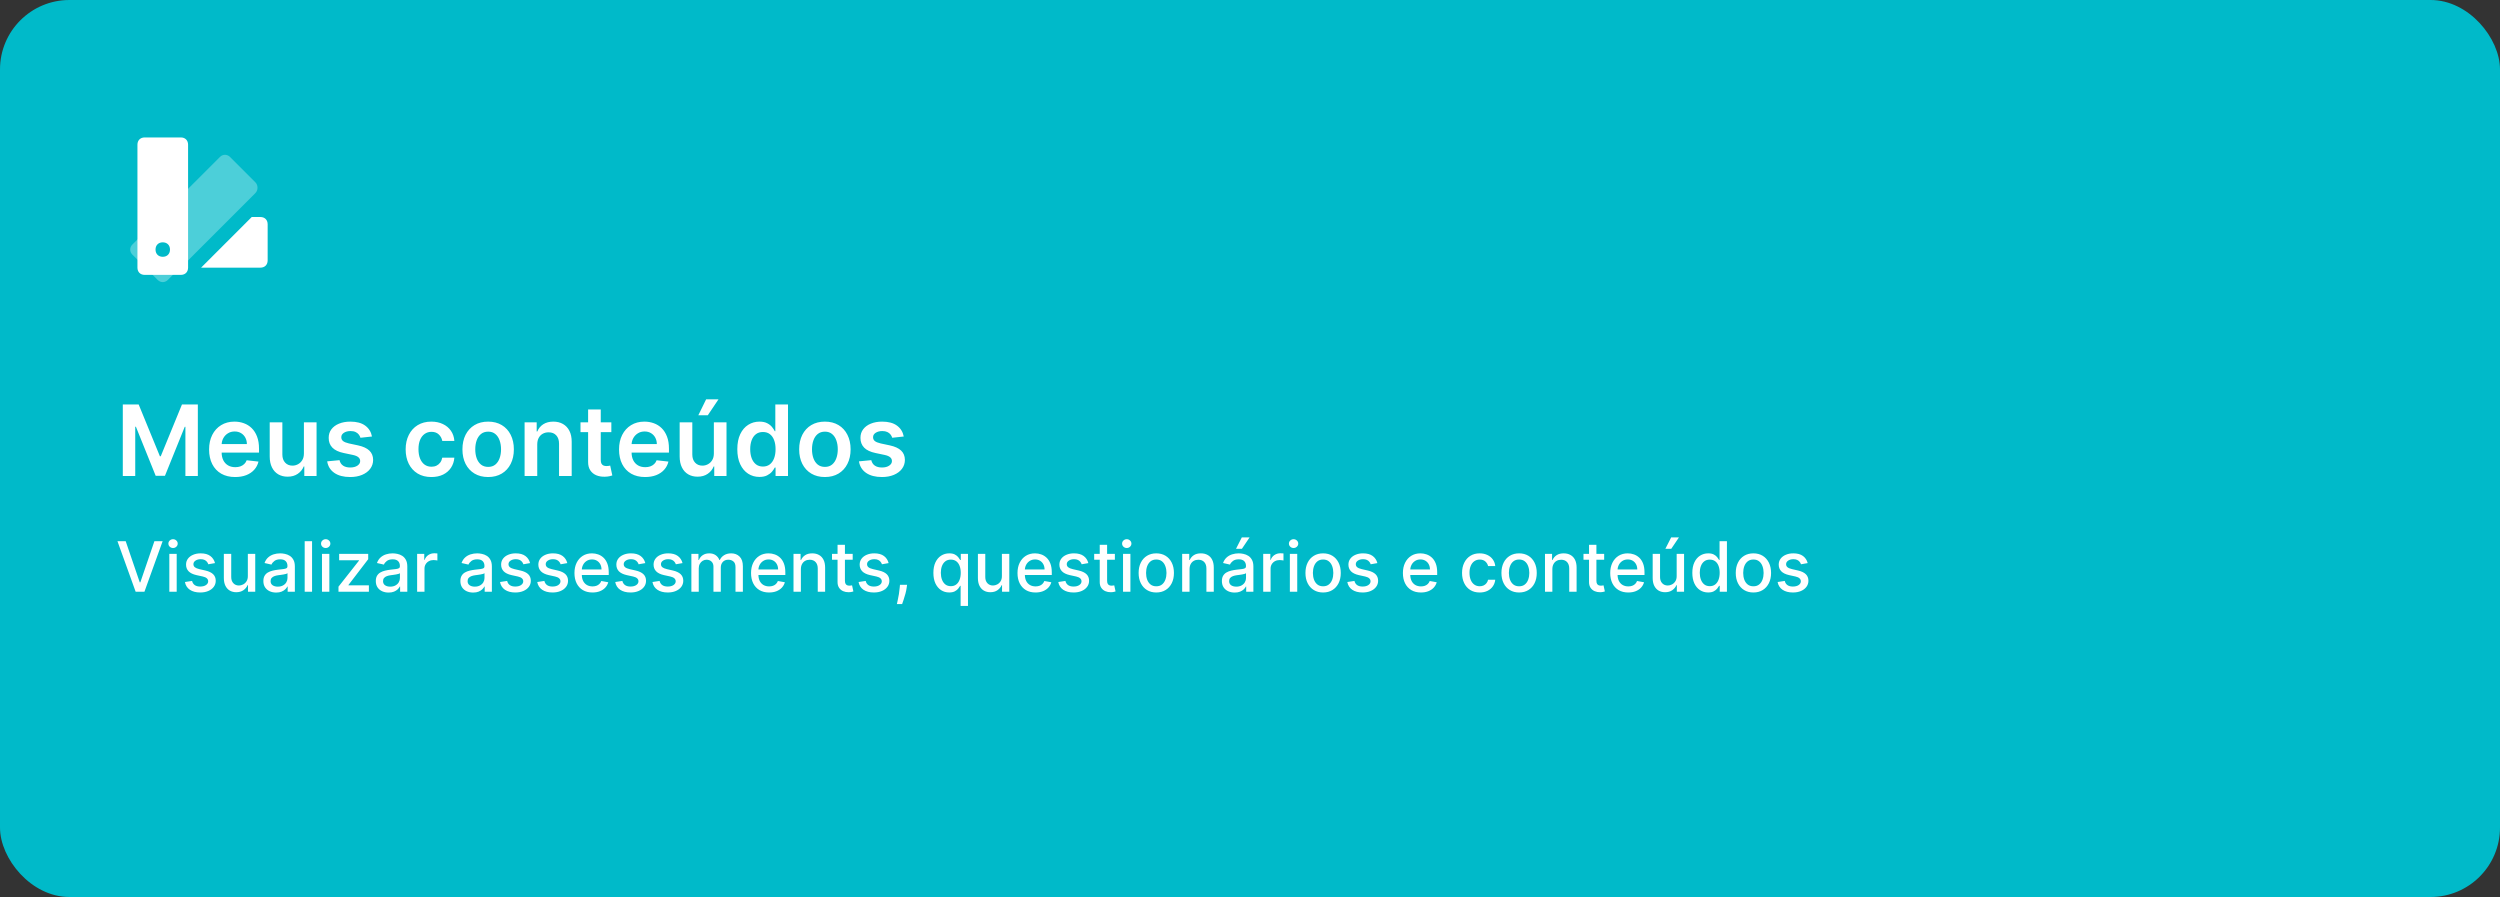 <svg width="432" height="155" viewBox="0 0 432 155" fill="none" xmlns="http://www.w3.org/2000/svg">
<rect x="0" y="0" width="432" height="155" fill="#333333" stroke="none"/>
<rect width="432" height="155" rx="12" fill="#00BAC9"/>
<path opacity="0.3" d="M31.125 46.25L29 48.375C28.5 48.875 27.75 48.875 27.25 48.375L25.125 46.25H31.125ZM25 40.125L22.875 42.25C22.375 42.75 22.375 43.5 22.875 44L25 46.125V40.125ZM44.125 31.5L39.75 27.125C39.25 26.625 38.5 26.625 38 27.125L31.25 33.875V46.25L44.125 33.375C44.625 32.875 44.625 32 44.125 31.5Z" fill="white"/>
<path d="M46.25 38.75V45C46.25 45.75 45.75 46.25 45 46.25H34.75L43.5 37.5H45C45.75 37.5 46.25 38 46.25 38.75ZM32.5 46.25V25C32.5 24.25 32 23.75 31.25 23.75H25C24.25 23.75 23.75 24.25 23.75 25V46.25C23.75 47 24.25 47.5 25 47.5H31.25C32 47.5 32.5 47 32.5 46.25ZM29.375 43.125C29.375 43.875 28.875 44.375 28.125 44.375C27.375 44.375 26.875 43.875 26.875 43.125C26.875 42.375 27.375 41.875 28.125 41.875C28.875 41.875 29.375 42.375 29.375 43.125Z" fill="white"/>
<path d="M21.22 69.886H23.96L27.631 78.845H27.776L31.446 69.886H34.187V82.25H32.038V73.756H31.923L28.506 82.214H26.9L23.483 73.738H23.369V82.25H21.22V69.886ZM40.634 82.431C39.705 82.431 38.902 82.238 38.225 81.852C37.553 81.461 37.036 80.91 36.674 80.197C36.312 79.481 36.131 78.638 36.131 77.668C36.131 76.714 36.312 75.877 36.674 75.157C37.04 74.432 37.551 73.869 38.207 73.466C38.863 73.06 39.634 72.856 40.52 72.856C41.091 72.856 41.63 72.949 42.137 73.134C42.649 73.315 43.099 73.597 43.49 73.979C43.884 74.362 44.194 74.849 44.419 75.44C44.645 76.028 44.758 76.728 44.758 77.541V78.211H37.157V76.738H42.663C42.659 76.32 42.568 75.947 42.391 75.621C42.214 75.291 41.966 75.032 41.648 74.843C41.334 74.653 40.968 74.559 40.55 74.559C40.103 74.559 39.711 74.668 39.373 74.885C39.034 75.098 38.771 75.38 38.582 75.73C38.397 76.076 38.302 76.457 38.298 76.871V78.157C38.298 78.696 38.397 79.159 38.594 79.546C38.791 79.928 39.067 80.222 39.421 80.427C39.775 80.628 40.19 80.729 40.664 80.729C40.982 80.729 41.27 80.684 41.528 80.596C41.785 80.503 42.009 80.368 42.198 80.191C42.387 80.014 42.53 79.795 42.626 79.533L44.667 79.763C44.538 80.302 44.293 80.773 43.93 81.175C43.572 81.574 43.113 81.884 42.554 82.105C41.995 82.322 41.355 82.431 40.634 82.431ZM52.516 78.35V72.977H54.702V82.25H52.583V80.602H52.486C52.277 81.121 51.933 81.546 51.454 81.876C50.979 82.206 50.393 82.371 49.697 82.371C49.09 82.371 48.552 82.236 48.085 81.966C47.623 81.693 47.26 81.296 46.999 80.777C46.737 80.254 46.606 79.622 46.606 78.881V72.977H48.792V78.543C48.792 79.131 48.953 79.598 49.275 79.944C49.597 80.29 50.019 80.463 50.542 80.463C50.864 80.463 51.176 80.385 51.478 80.228C51.78 80.071 52.027 79.837 52.221 79.527C52.418 79.213 52.516 78.821 52.516 78.35ZM64.278 75.428L62.286 75.646C62.229 75.444 62.131 75.255 61.99 75.078C61.853 74.901 61.668 74.758 61.434 74.65C61.201 74.541 60.915 74.487 60.577 74.487C60.123 74.487 59.74 74.585 59.43 74.782C59.124 74.98 58.973 75.235 58.977 75.549C58.973 75.819 59.072 76.038 59.273 76.207C59.478 76.376 59.817 76.515 60.288 76.624L61.869 76.962C62.746 77.151 63.398 77.451 63.825 77.861C64.256 78.272 64.473 78.809 64.477 79.473C64.473 80.057 64.302 80.572 63.964 81.019C63.63 81.461 63.165 81.807 62.569 82.057C61.974 82.306 61.29 82.431 60.517 82.431C59.382 82.431 58.468 82.194 57.776 81.719C57.084 81.24 56.671 80.574 56.538 79.721L58.67 79.515C58.766 79.934 58.971 80.25 59.285 80.463C59.599 80.676 60.008 80.783 60.511 80.783C61.03 80.783 61.447 80.676 61.761 80.463C62.078 80.25 62.237 79.986 62.237 79.672C62.237 79.407 62.135 79.187 61.929 79.014C61.728 78.841 61.414 78.708 60.988 78.616L59.406 78.284C58.517 78.099 57.859 77.787 57.432 77.348C57.005 76.905 56.794 76.346 56.798 75.67C56.794 75.098 56.949 74.603 57.263 74.185C57.581 73.762 58.022 73.436 58.585 73.207C59.153 72.973 59.806 72.856 60.547 72.856C61.634 72.856 62.489 73.088 63.113 73.551C63.741 74.014 64.129 74.639 64.278 75.428ZM74.541 82.431C73.615 82.431 72.82 82.228 72.156 81.821C71.496 81.415 70.987 80.853 70.629 80.137C70.275 79.417 70.097 78.588 70.097 77.65C70.097 76.708 70.279 75.877 70.641 75.157C71.003 74.432 71.514 73.869 72.174 73.466C72.838 73.06 73.623 72.856 74.529 72.856C75.281 72.856 75.947 72.995 76.527 73.273C77.11 73.547 77.575 73.935 77.921 74.438C78.267 74.937 78.465 75.521 78.513 76.189H76.424C76.34 75.742 76.138 75.37 75.82 75.072C75.507 74.77 75.086 74.619 74.559 74.619C74.112 74.619 73.72 74.74 73.382 74.981C73.043 75.219 72.78 75.561 72.591 76.008C72.406 76.454 72.313 76.99 72.313 77.614C72.313 78.246 72.406 78.789 72.591 79.244C72.776 79.694 73.035 80.043 73.37 80.288C73.708 80.529 74.104 80.65 74.559 80.65C74.881 80.65 75.168 80.59 75.422 80.469C75.68 80.344 75.895 80.165 76.068 79.932C76.241 79.698 76.36 79.415 76.424 79.081H78.513C78.461 79.737 78.267 80.318 77.933 80.825C77.599 81.328 77.145 81.723 76.569 82.008C75.993 82.29 75.317 82.431 74.541 82.431ZM84.352 82.431C83.447 82.431 82.662 82.232 81.998 81.834C81.334 81.435 80.819 80.878 80.452 80.161C80.09 79.445 79.909 78.608 79.909 77.65C79.909 76.692 80.09 75.853 80.452 75.132C80.819 74.412 81.334 73.853 81.998 73.454C82.662 73.056 83.447 72.856 84.352 72.856C85.258 72.856 86.043 73.056 86.707 73.454C87.371 73.853 87.884 74.412 88.246 75.132C88.612 75.853 88.795 76.692 88.795 77.65C88.795 78.608 88.612 79.445 88.246 80.161C87.884 80.878 87.371 81.435 86.707 81.834C86.043 82.232 85.258 82.431 84.352 82.431ZM84.364 80.68C84.855 80.68 85.266 80.546 85.596 80.276C85.926 80.002 86.171 79.636 86.332 79.177C86.497 78.718 86.58 78.207 86.58 77.644C86.58 77.076 86.497 76.563 86.332 76.104C86.171 75.642 85.926 75.273 85.596 75C85.266 74.726 84.855 74.589 84.364 74.589C83.861 74.589 83.443 74.726 83.109 75C82.779 75.273 82.531 75.642 82.366 76.104C82.205 76.563 82.125 77.076 82.125 77.644C82.125 78.207 82.205 78.718 82.366 79.177C82.531 79.636 82.779 80.002 83.109 80.276C83.443 80.546 83.861 80.68 84.364 80.68ZM92.836 76.817V82.25H90.65V72.977H92.739V74.553H92.848C93.061 74.034 93.401 73.621 93.868 73.315C94.339 73.01 94.92 72.856 95.613 72.856C96.252 72.856 96.81 72.993 97.285 73.267C97.764 73.541 98.134 73.937 98.396 74.456C98.661 74.975 98.792 75.605 98.788 76.346V82.25H96.603V76.684C96.603 76.064 96.442 75.579 96.12 75.229C95.802 74.879 95.361 74.704 94.798 74.704C94.415 74.704 94.075 74.788 93.777 74.957C93.484 75.122 93.252 75.362 93.083 75.676C92.918 75.99 92.836 76.37 92.836 76.817ZM105.64 72.977V74.668H100.309V72.977H105.64ZM101.625 70.756H103.811V79.461C103.811 79.755 103.855 79.98 103.944 80.137C104.036 80.29 104.157 80.395 104.306 80.451C104.455 80.507 104.62 80.535 104.801 80.535C104.938 80.535 105.062 80.525 105.175 80.505C105.292 80.485 105.38 80.467 105.441 80.451L105.809 82.159C105.692 82.2 105.525 82.244 105.308 82.292C105.095 82.341 104.833 82.369 104.523 82.377C103.976 82.393 103.483 82.31 103.044 82.129C102.605 81.944 102.257 81.658 102 81.272C101.746 80.886 101.621 80.403 101.625 79.823V70.756ZM111.473 82.431C110.543 82.431 109.741 82.238 109.064 81.852C108.392 81.461 107.875 80.91 107.513 80.197C107.151 79.481 106.97 78.638 106.97 77.668C106.97 76.714 107.151 75.877 107.513 75.157C107.879 74.432 108.39 73.869 109.046 73.466C109.702 73.06 110.473 72.856 111.358 72.856C111.93 72.856 112.469 72.949 112.976 73.134C113.487 73.315 113.938 73.597 114.329 73.979C114.723 74.362 115.033 74.849 115.258 75.44C115.484 76.028 115.596 76.728 115.596 77.541V78.211H107.996V76.738H113.502C113.497 76.32 113.407 75.947 113.23 75.621C113.053 75.291 112.805 75.032 112.487 74.843C112.173 74.653 111.807 74.559 111.389 74.559C110.942 74.559 110.549 74.668 110.211 74.885C109.873 75.098 109.61 75.38 109.421 75.73C109.235 76.076 109.141 76.457 109.137 76.871V78.157C109.137 78.696 109.235 79.159 109.433 79.546C109.63 79.928 109.906 80.222 110.26 80.427C110.614 80.628 111.028 80.729 111.503 80.729C111.821 80.729 112.109 80.684 112.367 80.596C112.624 80.503 112.848 80.368 113.037 80.191C113.226 80.014 113.369 79.795 113.465 79.533L115.506 79.763C115.377 80.302 115.131 80.773 114.769 81.175C114.411 81.574 113.952 81.884 113.393 82.105C112.833 82.322 112.194 82.431 111.473 82.431ZM123.355 78.35V72.977H125.541V82.25H123.422V80.602H123.325C123.116 81.121 122.772 81.546 122.293 81.876C121.818 82.206 121.232 82.371 120.536 82.371C119.928 82.371 119.391 82.236 118.924 81.966C118.461 81.693 118.099 81.296 117.838 80.777C117.576 80.254 117.445 79.622 117.445 78.881V72.977H119.631V78.543C119.631 79.131 119.791 79.598 120.113 79.944C120.435 80.29 120.858 80.463 121.381 80.463C121.703 80.463 122.015 80.385 122.317 80.228C122.619 80.071 122.866 79.837 123.059 79.527C123.257 79.213 123.355 78.821 123.355 78.35ZM120.669 71.758L122.021 68.999H124.158L122.305 71.758H120.669ZM131.229 82.413C130.501 82.413 129.849 82.226 129.273 81.852C128.697 81.477 128.243 80.934 127.909 80.222C127.575 79.509 127.408 78.644 127.408 77.626C127.408 76.595 127.577 75.726 127.915 75.018C128.257 74.305 128.718 73.768 129.297 73.406C129.877 73.04 130.523 72.856 131.235 72.856C131.778 72.856 132.225 72.949 132.575 73.134C132.925 73.315 133.203 73.535 133.408 73.792C133.614 74.046 133.773 74.285 133.885 74.511H133.976V69.886H136.167V82.25H134.018V80.789H133.885C133.773 81.014 133.61 81.254 133.396 81.507C133.183 81.757 132.901 81.97 132.551 82.147C132.201 82.325 131.76 82.413 131.229 82.413ZM131.839 80.62C132.302 80.62 132.696 80.495 133.022 80.246C133.348 79.992 133.595 79.64 133.764 79.189C133.934 78.739 134.018 78.213 134.018 77.614C134.018 77.014 133.934 76.493 133.764 76.05C133.599 75.607 133.354 75.263 133.028 75.018C132.706 74.772 132.31 74.65 131.839 74.65C131.352 74.65 130.945 74.776 130.619 75.03C130.293 75.283 130.048 75.633 129.883 76.08C129.718 76.527 129.635 77.038 129.635 77.614C129.635 78.193 129.718 78.71 129.883 79.165C130.052 79.616 130.299 79.972 130.625 80.234C130.955 80.491 131.36 80.62 131.839 80.62ZM142.541 82.431C141.635 82.431 140.85 82.232 140.186 81.834C139.522 81.435 139.007 80.878 138.641 80.161C138.279 79.445 138.097 78.608 138.097 77.65C138.097 76.692 138.279 75.853 138.641 75.132C139.007 74.412 139.522 73.853 140.186 73.454C140.85 73.056 141.635 72.856 142.541 72.856C143.446 72.856 144.231 73.056 144.895 73.454C145.559 73.853 146.072 74.412 146.434 75.132C146.801 75.853 146.984 76.692 146.984 77.65C146.984 78.608 146.801 79.445 146.434 80.161C146.072 80.878 145.559 81.435 144.895 81.834C144.231 82.232 143.446 82.431 142.541 82.431ZM142.553 80.68C143.044 80.68 143.454 80.546 143.784 80.276C144.114 80.002 144.36 79.636 144.521 79.177C144.686 78.718 144.768 78.207 144.768 77.644C144.768 77.076 144.686 76.563 144.521 76.104C144.36 75.642 144.114 75.273 143.784 75C143.454 74.726 143.044 74.589 142.553 74.589C142.05 74.589 141.631 74.726 141.297 75C140.967 75.273 140.72 75.642 140.555 76.104C140.394 76.563 140.313 77.076 140.313 77.644C140.313 78.207 140.394 78.718 140.555 79.177C140.72 79.636 140.967 80.002 141.297 80.276C141.631 80.546 142.05 80.68 142.553 80.68ZM156.168 75.428L154.175 75.646C154.119 75.444 154.02 75.255 153.88 75.078C153.743 74.901 153.558 74.758 153.324 74.65C153.091 74.541 152.805 74.487 152.467 74.487C152.012 74.487 151.63 74.585 151.32 74.782C151.014 74.98 150.863 75.235 150.867 75.549C150.863 75.819 150.962 76.038 151.163 76.207C151.368 76.376 151.706 76.515 152.177 76.624L153.759 76.962C154.636 77.151 155.288 77.451 155.715 77.861C156.145 78.272 156.363 78.809 156.367 79.473C156.363 80.057 156.192 80.572 155.854 81.019C155.52 81.461 155.055 81.807 154.459 82.057C153.863 82.306 153.179 82.431 152.407 82.431C151.272 82.431 150.358 82.194 149.666 81.719C148.974 81.24 148.561 80.574 148.428 79.721L150.559 79.515C150.656 79.934 150.861 80.25 151.175 80.463C151.489 80.676 151.897 80.783 152.4 80.783C152.92 80.783 153.336 80.676 153.65 80.463C153.968 80.25 154.127 79.986 154.127 79.672C154.127 79.407 154.024 79.187 153.819 79.014C153.618 78.841 153.304 78.708 152.877 78.616L151.296 78.284C150.406 78.099 149.748 77.787 149.322 77.348C148.895 76.905 148.684 76.346 148.688 75.67C148.684 75.098 148.839 74.603 149.153 74.185C149.471 73.762 149.911 73.436 150.475 73.207C151.042 72.973 151.696 72.856 152.437 72.856C153.523 72.856 154.379 73.088 155.002 73.551C155.63 74.014 156.019 74.639 156.168 75.428Z" fill="white"/>
<path d="M21.722 93.523L24.151 100.631H24.249L26.678 93.523H28.101L24.96 102.25H23.439L20.298 93.523H21.722ZM29.259 102.25V95.704H30.533V102.25H29.259ZM29.902 94.695C29.681 94.695 29.49 94.621 29.331 94.473C29.175 94.322 29.097 94.144 29.097 93.936C29.097 93.726 29.175 93.547 29.331 93.399C29.49 93.249 29.681 93.173 29.902 93.173C30.124 93.173 30.313 93.249 30.469 93.399C30.628 93.547 30.708 93.726 30.708 93.936C30.708 94.144 30.628 94.322 30.469 94.473C30.313 94.621 30.124 94.695 29.902 94.695ZM37.152 97.303L35.997 97.507C35.949 97.359 35.872 97.219 35.767 97.085C35.665 96.952 35.526 96.842 35.349 96.757C35.173 96.672 34.953 96.629 34.689 96.629C34.328 96.629 34.027 96.71 33.785 96.872C33.544 97.031 33.423 97.237 33.423 97.49C33.423 97.709 33.504 97.885 33.666 98.019C33.828 98.152 34.09 98.261 34.45 98.347L35.49 98.585C36.092 98.724 36.541 98.939 36.837 99.229C37.132 99.519 37.28 99.895 37.28 100.358C37.28 100.75 37.166 101.099 36.939 101.406C36.715 101.71 36.401 101.949 35.997 102.122C35.597 102.295 35.132 102.382 34.604 102.382C33.871 102.382 33.273 102.226 32.81 101.913C32.347 101.598 32.062 101.151 31.957 100.571L33.189 100.384C33.266 100.705 33.423 100.947 33.662 101.112C33.901 101.274 34.212 101.355 34.595 101.355C35.013 101.355 35.347 101.268 35.597 101.095C35.847 100.919 35.972 100.705 35.972 100.452C35.972 100.247 35.895 100.075 35.742 99.936C35.591 99.797 35.359 99.692 35.047 99.621L33.939 99.378C33.328 99.239 32.876 99.017 32.584 98.713C32.294 98.409 32.149 98.024 32.149 97.558C32.149 97.172 32.257 96.834 32.473 96.544C32.689 96.254 32.987 96.028 33.368 95.867C33.749 95.702 34.185 95.619 34.676 95.619C35.383 95.619 35.94 95.773 36.347 96.079C36.753 96.383 37.021 96.791 37.152 97.303ZM42.827 99.535V95.704H44.105V102.25H42.853V101.116H42.784C42.634 101.466 42.392 101.757 42.06 101.99C41.73 102.22 41.32 102.335 40.828 102.335C40.408 102.335 40.036 102.243 39.712 102.058C39.391 101.871 39.138 101.594 38.953 101.227C38.772 100.861 38.681 100.408 38.681 99.868V95.704H39.955V99.715C39.955 100.161 40.078 100.516 40.326 100.78C40.573 101.044 40.894 101.176 41.289 101.176C41.527 101.176 41.765 101.116 42 100.997C42.239 100.878 42.436 100.697 42.593 100.456C42.752 100.214 42.83 99.908 42.827 99.535ZM47.722 102.395C47.307 102.395 46.932 102.318 46.597 102.165C46.262 102.009 45.996 101.783 45.8 101.487C45.607 101.192 45.511 100.83 45.511 100.401C45.511 100.031 45.582 99.727 45.724 99.489C45.866 99.25 46.057 99.061 46.299 98.922C46.541 98.783 46.81 98.678 47.109 98.606C47.407 98.535 47.711 98.481 48.021 98.445C48.413 98.399 48.731 98.362 48.975 98.334C49.219 98.303 49.397 98.253 49.508 98.185C49.619 98.117 49.674 98.006 49.674 97.852V97.822C49.674 97.45 49.569 97.162 49.359 96.957C49.151 96.753 48.842 96.651 48.43 96.651C48.001 96.651 47.663 96.746 47.416 96.936C47.171 97.124 47.002 97.332 46.908 97.562L45.711 97.29C45.853 96.892 46.06 96.571 46.333 96.327C46.609 96.079 46.925 95.901 47.283 95.79C47.641 95.676 48.018 95.619 48.413 95.619C48.674 95.619 48.951 95.651 49.244 95.713C49.539 95.773 49.815 95.883 50.07 96.046C50.329 96.207 50.541 96.439 50.705 96.74C50.87 97.038 50.952 97.426 50.952 97.903V102.25H49.708V101.355H49.657C49.575 101.52 49.451 101.682 49.286 101.841C49.121 102 48.91 102.132 48.651 102.237C48.393 102.342 48.083 102.395 47.722 102.395ZM47.999 101.372C48.352 101.372 48.653 101.303 48.903 101.163C49.156 101.024 49.347 100.842 49.478 100.618C49.611 100.391 49.678 100.148 49.678 99.889V99.046C49.633 99.091 49.545 99.133 49.414 99.173C49.286 99.21 49.14 99.243 48.975 99.271C48.81 99.297 48.65 99.321 48.494 99.344C48.337 99.364 48.207 99.381 48.102 99.395C47.854 99.426 47.629 99.479 47.424 99.553C47.222 99.626 47.06 99.733 46.938 99.872C46.819 100.009 46.759 100.19 46.759 100.418C46.759 100.733 46.876 100.972 47.109 101.134C47.342 101.293 47.639 101.372 47.999 101.372ZM53.924 93.523V102.25H52.65V93.523H53.924ZM55.638 102.25V95.704H56.912V102.25H55.638ZM56.281 94.695C56.06 94.695 55.869 94.621 55.71 94.473C55.554 94.322 55.476 94.144 55.476 93.936C55.476 93.726 55.554 93.547 55.71 93.399C55.869 93.249 56.06 93.173 56.281 93.173C56.503 93.173 56.692 93.249 56.848 93.399C57.007 93.547 57.087 93.726 57.087 93.936C57.087 94.144 57.007 94.322 56.848 94.473C56.692 94.621 56.503 94.695 56.281 94.695ZM58.49 102.25V101.376L62.035 96.872V96.812H58.605V95.704H63.625V96.633L60.216 101.082V101.142H63.744V102.25H58.49ZM67.152 102.395C66.737 102.395 66.362 102.318 66.027 102.165C65.692 102.009 65.426 101.783 65.23 101.487C65.037 101.192 64.94 100.83 64.94 100.401C64.94 100.031 65.011 99.727 65.153 99.489C65.296 99.25 65.487 99.061 65.729 98.922C65.97 98.783 66.24 98.678 66.538 98.606C66.837 98.535 67.141 98.481 67.45 98.445C67.842 98.399 68.16 98.362 68.405 98.334C68.649 98.303 68.827 98.253 68.938 98.185C69.048 98.117 69.104 98.006 69.104 97.852V97.822C69.104 97.45 68.999 97.162 68.788 96.957C68.581 96.753 68.271 96.651 67.859 96.651C67.43 96.651 67.092 96.746 66.845 96.936C66.601 97.124 66.432 97.332 66.338 97.562L65.141 97.29C65.283 96.892 65.49 96.571 65.763 96.327C66.038 96.079 66.355 95.901 66.713 95.79C67.071 95.676 67.447 95.619 67.842 95.619C68.104 95.619 68.381 95.651 68.673 95.713C68.969 95.773 69.244 95.883 69.5 96.046C69.758 96.207 69.97 96.439 70.135 96.74C70.3 97.038 70.382 97.426 70.382 97.903V102.25H69.138V101.355H69.087C69.004 101.52 68.881 101.682 68.716 101.841C68.551 102 68.34 102.132 68.081 102.237C67.822 102.342 67.513 102.395 67.152 102.395ZM67.429 101.372C67.781 101.372 68.082 101.303 68.332 101.163C68.585 101.024 68.777 100.842 68.908 100.618C69.041 100.391 69.108 100.148 69.108 99.889V99.046C69.062 99.091 68.974 99.133 68.844 99.173C68.716 99.21 68.57 99.243 68.405 99.271C68.24 99.297 68.079 99.321 67.923 99.344C67.767 99.364 67.636 99.381 67.531 99.395C67.284 99.426 67.058 99.479 66.854 99.553C66.652 99.626 66.49 99.733 66.368 99.872C66.249 100.009 66.189 100.19 66.189 100.418C66.189 100.733 66.305 100.972 66.538 101.134C66.771 101.293 67.068 101.372 67.429 101.372ZM72.079 102.25V95.704H73.311V96.744H73.379C73.498 96.392 73.709 96.115 74.01 95.913C74.314 95.709 74.657 95.606 75.041 95.606C75.12 95.606 75.214 95.609 75.322 95.615C75.433 95.621 75.519 95.628 75.582 95.636V96.855C75.531 96.841 75.44 96.825 75.309 96.808C75.179 96.788 75.048 96.778 74.917 96.778C74.616 96.778 74.348 96.842 74.112 96.97C73.879 97.095 73.694 97.27 73.558 97.494C73.421 97.716 73.353 97.969 73.353 98.253V102.25H72.079ZM81.765 102.395C81.35 102.395 80.975 102.318 80.64 102.165C80.305 102.009 80.039 101.783 79.843 101.487C79.65 101.192 79.554 100.83 79.554 100.401C79.554 100.031 79.625 99.727 79.767 99.489C79.909 99.25 80.1 99.061 80.342 98.922C80.584 98.783 80.853 98.678 81.152 98.606C81.45 98.535 81.754 98.481 82.064 98.445C82.456 98.399 82.774 98.362 83.018 98.334C83.262 98.303 83.44 98.253 83.551 98.185C83.662 98.117 83.717 98.006 83.717 97.852V97.822C83.717 97.45 83.612 97.162 83.402 96.957C83.194 96.753 82.885 96.651 82.473 96.651C82.044 96.651 81.706 96.746 81.459 96.936C81.214 97.124 81.045 97.332 80.951 97.562L79.754 97.29C79.896 96.892 80.103 96.571 80.376 96.327C80.652 96.079 80.968 95.901 81.326 95.79C81.684 95.676 82.061 95.619 82.456 95.619C82.717 95.619 82.994 95.651 83.287 95.713C83.582 95.773 83.858 95.883 84.113 96.046C84.372 96.207 84.584 96.439 84.748 96.74C84.913 97.038 84.995 97.426 84.995 97.903V102.25H83.751V101.355H83.7C83.618 101.52 83.494 101.682 83.329 101.841C83.164 102 82.953 102.132 82.694 102.237C82.436 102.342 82.126 102.395 81.765 102.395ZM82.042 101.372C82.394 101.372 82.696 101.303 82.946 101.163C83.198 101.024 83.39 100.842 83.521 100.618C83.654 100.391 83.721 100.148 83.721 99.889V99.046C83.676 99.091 83.588 99.133 83.457 99.173C83.329 99.21 83.183 99.243 83.018 99.271C82.853 99.297 82.693 99.321 82.537 99.344C82.38 99.364 82.25 99.381 82.144 99.395C81.897 99.426 81.671 99.479 81.467 99.553C81.265 99.626 81.103 99.733 80.981 99.872C80.862 100.009 80.802 100.19 80.802 100.418C80.802 100.733 80.919 100.972 81.152 101.134C81.385 101.293 81.681 101.372 82.042 101.372ZM91.597 97.303L90.442 97.507C90.394 97.359 90.317 97.219 90.212 97.085C90.11 96.952 89.971 96.842 89.795 96.757C89.619 96.672 89.398 96.629 89.134 96.629C88.773 96.629 88.472 96.71 88.231 96.872C87.989 97.031 87.869 97.237 87.869 97.49C87.869 97.709 87.95 97.885 88.112 98.019C88.273 98.152 88.535 98.261 88.896 98.347L89.935 98.585C90.538 98.724 90.987 98.939 91.282 99.229C91.577 99.519 91.725 99.895 91.725 100.358C91.725 100.75 91.612 101.099 91.384 101.406C91.16 101.71 90.846 101.949 90.442 102.122C90.042 102.295 89.577 102.382 89.049 102.382C88.316 102.382 87.718 102.226 87.255 101.913C86.792 101.598 86.508 101.151 86.403 100.571L87.634 100.384C87.711 100.705 87.869 100.947 88.107 101.112C88.346 101.274 88.657 101.355 89.04 101.355C89.458 101.355 89.792 101.268 90.042 101.095C90.292 100.919 90.417 100.705 90.417 100.452C90.417 100.247 90.34 100.075 90.187 99.936C90.036 99.797 89.805 99.692 89.492 99.621L88.384 99.378C87.773 99.239 87.322 99.017 87.029 98.713C86.739 98.409 86.594 98.024 86.594 97.558C86.594 97.172 86.702 96.834 86.918 96.544C87.134 96.254 87.433 96.028 87.813 95.867C88.194 95.702 88.63 95.619 89.121 95.619C89.829 95.619 90.386 95.773 90.792 96.079C91.198 96.383 91.467 96.791 91.597 97.303ZM98.031 97.303L96.876 97.507C96.828 97.359 96.751 97.219 96.646 97.085C96.544 96.952 96.404 96.842 96.228 96.757C96.052 96.672 95.832 96.629 95.568 96.629C95.207 96.629 94.906 96.71 94.664 96.872C94.423 97.031 94.302 97.237 94.302 97.49C94.302 97.709 94.383 97.885 94.545 98.019C94.707 98.152 94.968 98.261 95.329 98.347L96.369 98.585C96.971 98.724 97.42 98.939 97.716 99.229C98.011 99.519 98.159 99.895 98.159 100.358C98.159 100.75 98.045 101.099 97.818 101.406C97.593 101.71 97.279 101.949 96.876 102.122C96.475 102.295 96.011 102.382 95.483 102.382C94.75 102.382 94.152 102.226 93.689 101.913C93.225 101.598 92.941 101.151 92.836 100.571L94.068 100.384C94.144 100.705 94.302 100.947 94.541 101.112C94.779 101.274 95.091 101.355 95.474 101.355C95.892 101.355 96.225 101.268 96.475 101.095C96.725 100.919 96.85 100.705 96.85 100.452C96.85 100.247 96.774 100.075 96.62 99.936C96.47 99.797 96.238 99.692 95.926 99.621L94.818 99.378C94.207 99.239 93.755 99.017 93.463 98.713C93.173 98.409 93.028 98.024 93.028 97.558C93.028 97.172 93.136 96.834 93.352 96.544C93.568 96.254 93.866 96.028 94.247 95.867C94.627 95.702 95.064 95.619 95.555 95.619C96.262 95.619 96.819 95.773 97.225 96.079C97.632 96.383 97.9 96.791 98.031 97.303ZM102.381 102.382C101.736 102.382 101.18 102.244 100.714 101.969C100.251 101.69 99.894 101.3 99.641 100.797C99.391 100.291 99.266 99.699 99.266 99.02C99.266 98.349 99.391 97.758 99.641 97.247C99.894 96.736 100.246 96.337 100.697 96.05C101.152 95.763 101.683 95.619 102.291 95.619C102.661 95.619 103.018 95.68 103.365 95.803C103.712 95.925 104.023 96.117 104.298 96.378C104.574 96.639 104.791 96.979 104.95 97.396C105.109 97.811 105.189 98.315 105.189 98.909V99.361H99.986V98.406H103.94C103.94 98.071 103.872 97.774 103.736 97.516C103.599 97.254 103.408 97.048 103.161 96.898C102.916 96.747 102.629 96.672 102.3 96.672C101.942 96.672 101.629 96.76 101.362 96.936C101.098 97.109 100.893 97.337 100.749 97.618C100.607 97.896 100.536 98.199 100.536 98.526V99.271C100.536 99.709 100.612 100.081 100.766 100.388C100.922 100.695 101.139 100.929 101.418 101.091C101.696 101.25 102.021 101.33 102.393 101.33C102.635 101.33 102.855 101.295 103.054 101.227C103.253 101.156 103.425 101.051 103.57 100.912C103.714 100.773 103.825 100.601 103.902 100.396L105.108 100.614C105.011 100.969 104.838 101.28 104.588 101.547C104.341 101.811 104.03 102.017 103.655 102.165C103.283 102.31 102.858 102.382 102.381 102.382ZM111.507 97.303L110.353 97.507C110.304 97.359 110.228 97.219 110.123 97.085C110.02 96.952 109.881 96.842 109.705 96.757C109.529 96.672 109.309 96.629 109.044 96.629C108.684 96.629 108.382 96.71 108.141 96.872C107.9 97.031 107.779 97.237 107.779 97.49C107.779 97.709 107.86 97.885 108.022 98.019C108.184 98.152 108.445 98.261 108.806 98.347L109.846 98.585C110.448 98.724 110.897 98.939 111.192 99.229C111.488 99.519 111.635 99.895 111.635 100.358C111.635 100.75 111.522 101.099 111.294 101.406C111.07 101.71 110.756 101.949 110.353 102.122C109.952 102.295 109.488 102.382 108.959 102.382C108.226 102.382 107.628 102.226 107.165 101.913C106.702 101.598 106.418 101.151 106.313 100.571L107.544 100.384C107.621 100.705 107.779 100.947 108.017 101.112C108.256 101.274 108.567 101.355 108.951 101.355C109.368 101.355 109.702 101.268 109.952 101.095C110.202 100.919 110.327 100.705 110.327 100.452C110.327 100.247 110.25 100.075 110.097 99.936C109.946 99.797 109.715 99.692 109.402 99.621L108.294 99.378C107.684 99.239 107.232 99.017 106.939 98.713C106.65 98.409 106.505 98.024 106.505 97.558C106.505 97.172 106.613 96.834 106.828 96.544C107.044 96.254 107.343 96.028 107.723 95.867C108.104 95.702 108.54 95.619 109.032 95.619C109.739 95.619 110.296 95.773 110.702 96.079C111.108 96.383 111.377 96.791 111.507 97.303ZM117.941 97.303L116.786 97.507C116.738 97.359 116.661 97.219 116.556 97.085C116.454 96.952 116.315 96.842 116.138 96.757C115.962 96.672 115.742 96.629 115.478 96.629C115.117 96.629 114.816 96.71 114.575 96.872C114.333 97.031 114.212 97.237 114.212 97.49C114.212 97.709 114.293 97.885 114.455 98.019C114.617 98.152 114.879 98.261 115.239 98.347L116.279 98.585C116.881 98.724 117.33 98.939 117.626 99.229C117.921 99.519 118.069 99.895 118.069 100.358C118.069 100.75 117.955 101.099 117.728 101.406C117.504 101.71 117.19 101.949 116.786 102.122C116.386 102.295 115.921 102.382 115.393 102.382C114.66 102.382 114.062 102.226 113.599 101.913C113.136 101.598 112.852 101.151 112.746 100.571L113.978 100.384C114.055 100.705 114.212 100.947 114.451 101.112C114.69 101.274 115.001 101.355 115.384 101.355C115.802 101.355 116.136 101.268 116.386 101.095C116.636 100.919 116.761 100.705 116.761 100.452C116.761 100.247 116.684 100.075 116.531 99.936C116.38 99.797 116.148 99.692 115.836 99.621L114.728 99.378C114.117 99.239 113.665 99.017 113.373 98.713C113.083 98.409 112.938 98.024 112.938 97.558C112.938 97.172 113.046 96.834 113.262 96.544C113.478 96.254 113.776 96.028 114.157 95.867C114.538 95.702 114.974 95.619 115.465 95.619C116.173 95.619 116.729 95.773 117.136 96.079C117.542 96.383 117.81 96.791 117.941 97.303ZM119.47 102.25V95.704H120.693V96.77H120.774C120.91 96.409 121.133 96.128 121.443 95.926C121.752 95.722 122.123 95.619 122.555 95.619C122.993 95.619 123.359 95.722 123.654 95.926C123.953 96.131 124.173 96.412 124.315 96.77H124.383C124.539 96.421 124.788 96.142 125.129 95.935C125.47 95.724 125.876 95.619 126.348 95.619C126.941 95.619 127.426 95.805 127.801 96.178C128.179 96.55 128.368 97.111 128.368 97.861V102.25H127.093V97.98C127.093 97.537 126.973 97.216 126.731 97.017C126.49 96.818 126.201 96.719 125.866 96.719C125.451 96.719 125.129 96.847 124.899 97.102C124.669 97.355 124.554 97.68 124.554 98.078V102.25H123.284V97.899C123.284 97.544 123.173 97.258 122.951 97.043C122.73 96.827 122.441 96.719 122.086 96.719C121.845 96.719 121.622 96.783 121.417 96.91C121.216 97.035 121.052 97.21 120.927 97.435C120.805 97.659 120.744 97.919 120.744 98.215V102.25H119.47ZM132.896 102.382C132.251 102.382 131.696 102.244 131.23 101.969C130.767 101.69 130.409 101.3 130.156 100.797C129.906 100.291 129.781 99.699 129.781 99.02C129.781 98.349 129.906 97.758 130.156 97.247C130.409 96.736 130.761 96.337 131.213 96.05C131.668 95.763 132.199 95.619 132.807 95.619C133.176 95.619 133.534 95.68 133.881 95.803C134.227 95.925 134.538 96.117 134.814 96.378C135.089 96.639 135.307 96.979 135.466 97.396C135.625 97.811 135.705 98.315 135.705 98.909V99.361H130.501V98.406H134.456C134.456 98.071 134.388 97.774 134.251 97.516C134.115 97.254 133.923 97.048 133.676 96.898C133.432 96.747 133.145 96.672 132.815 96.672C132.457 96.672 132.145 96.76 131.878 96.936C131.614 97.109 131.409 97.337 131.264 97.618C131.122 97.896 131.051 98.199 131.051 98.526V99.271C131.051 99.709 131.128 100.081 131.281 100.388C131.438 100.695 131.655 100.929 131.933 101.091C132.212 101.25 132.537 101.33 132.909 101.33C133.151 101.33 133.371 101.295 133.57 101.227C133.768 101.156 133.94 101.051 134.085 100.912C134.23 100.773 134.341 100.601 134.418 100.396L135.624 100.614C135.527 100.969 135.354 101.28 135.104 101.547C134.857 101.811 134.545 102.017 134.17 102.165C133.798 102.31 133.374 102.382 132.896 102.382ZM138.392 98.364V102.25H137.118V95.704H138.341V96.77H138.422C138.573 96.423 138.809 96.145 139.13 95.935C139.453 95.724 139.861 95.619 140.353 95.619C140.799 95.619 141.189 95.713 141.525 95.901C141.86 96.085 142.12 96.361 142.304 96.727C142.489 97.094 142.581 97.547 142.581 98.087V102.25H141.307V98.24C141.307 97.766 141.184 97.395 140.936 97.128C140.689 96.858 140.35 96.723 139.918 96.723C139.623 96.723 139.36 96.787 139.13 96.915C138.902 97.043 138.722 97.23 138.588 97.477C138.458 97.722 138.392 98.017 138.392 98.364ZM147.346 95.704V96.727H143.77V95.704H147.346ZM144.729 94.136H146.003V100.328C146.003 100.575 146.04 100.761 146.114 100.886C146.188 101.009 146.283 101.092 146.4 101.138C146.519 101.18 146.648 101.202 146.787 101.202C146.89 101.202 146.979 101.195 147.056 101.18C147.132 101.166 147.192 101.155 147.235 101.146L147.465 102.199C147.391 102.227 147.286 102.256 147.15 102.284C147.013 102.315 146.843 102.332 146.638 102.335C146.303 102.341 145.99 102.281 145.701 102.156C145.411 102.031 145.176 101.838 144.998 101.577C144.819 101.315 144.729 100.987 144.729 100.592V94.136ZM153.554 97.303L152.4 97.507C152.351 97.359 152.275 97.219 152.169 97.085C152.067 96.952 151.928 96.842 151.752 96.757C151.576 96.672 151.355 96.629 151.091 96.629C150.73 96.629 150.429 96.71 150.188 96.872C149.946 97.031 149.826 97.237 149.826 97.49C149.826 97.709 149.907 97.885 150.069 98.019C150.23 98.152 150.492 98.261 150.853 98.347L151.892 98.585C152.495 98.724 152.944 98.939 153.239 99.229C153.534 99.519 153.682 99.895 153.682 100.358C153.682 100.75 153.569 101.099 153.341 101.406C153.117 101.71 152.803 101.949 152.4 102.122C151.999 102.295 151.534 102.382 151.006 102.382C150.273 102.382 149.675 102.226 149.212 101.913C148.749 101.598 148.465 101.151 148.36 100.571L149.591 100.384C149.668 100.705 149.826 100.947 150.064 101.112C150.303 101.274 150.614 101.355 150.998 101.355C151.415 101.355 151.749 101.268 151.999 101.095C152.249 100.919 152.374 100.705 152.374 100.452C152.374 100.247 152.297 100.075 152.144 99.936C151.993 99.797 151.762 99.692 151.449 99.621L150.341 99.378C149.73 99.239 149.279 99.017 148.986 98.713C148.696 98.409 148.551 98.024 148.551 97.558C148.551 97.172 148.659 96.834 148.875 96.544C149.091 96.254 149.39 96.028 149.77 95.867C150.151 95.702 150.587 95.619 151.078 95.619C151.786 95.619 152.343 95.773 152.749 96.079C153.155 96.383 153.424 96.791 153.554 97.303ZM156.741 101.057L156.677 101.521C156.634 101.862 156.562 102.217 156.46 102.587C156.36 102.959 156.256 103.304 156.148 103.622C156.043 103.94 155.957 104.193 155.888 104.381H154.985C155.022 104.205 155.073 103.966 155.138 103.665C155.204 103.366 155.268 103.033 155.33 102.663C155.393 102.294 155.44 101.918 155.471 101.534L155.513 101.057H156.741ZM165.994 104.705V101.232H165.918C165.841 101.371 165.73 101.53 165.585 101.709C165.443 101.888 165.247 102.044 164.997 102.178C164.747 102.311 164.423 102.378 164.026 102.378C163.497 102.378 163.026 102.243 162.611 101.973C162.199 101.7 161.875 101.312 161.639 100.81C161.406 100.304 161.29 99.697 161.29 98.99C161.29 98.283 161.408 97.678 161.643 97.175C161.882 96.672 162.209 96.287 162.624 96.02C163.038 95.753 163.509 95.619 164.034 95.619C164.44 95.619 164.767 95.688 165.014 95.824C165.264 95.957 165.457 96.114 165.594 96.293C165.733 96.472 165.841 96.629 165.918 96.766H166.024V95.704H167.268V104.705H165.994ZM164.307 101.291C164.673 101.291 164.983 101.195 165.236 101.001C165.491 100.805 165.685 100.534 165.815 100.188C165.949 99.841 166.016 99.438 166.016 98.977C166.016 98.523 165.95 98.125 165.82 97.784C165.689 97.443 165.497 97.178 165.244 96.987C164.991 96.797 164.679 96.702 164.307 96.702C163.923 96.702 163.604 96.801 163.348 97C163.092 97.199 162.899 97.47 162.768 97.814C162.641 98.158 162.577 98.546 162.577 98.977C162.577 99.415 162.642 99.808 162.773 100.158C162.903 100.507 163.097 100.784 163.352 100.989C163.611 101.19 163.929 101.291 164.307 101.291ZM173.128 99.535V95.704H174.406V102.25H173.153V101.116H173.085C172.935 101.466 172.693 101.757 172.361 101.99C172.031 102.22 171.621 102.335 171.129 102.335C170.709 102.335 170.337 102.243 170.013 102.058C169.692 101.871 169.439 101.594 169.254 101.227C169.072 100.861 168.982 100.408 168.982 99.868V95.704H170.256V99.715C170.256 100.161 170.379 100.516 170.626 100.78C170.874 101.044 171.195 101.176 171.589 101.176C171.828 101.176 172.065 101.116 172.301 100.997C172.54 100.878 172.737 100.697 172.893 100.456C173.053 100.214 173.131 99.908 173.128 99.535ZM178.939 102.382C178.294 102.382 177.739 102.244 177.273 101.969C176.81 101.69 176.452 101.3 176.199 100.797C175.949 100.291 175.824 99.699 175.824 99.02C175.824 98.349 175.949 97.758 176.199 97.247C176.452 96.736 176.804 96.337 177.256 96.05C177.711 95.763 178.242 95.619 178.85 95.619C179.219 95.619 179.577 95.68 179.924 95.803C180.27 95.925 180.581 96.117 180.857 96.378C181.132 96.639 181.35 96.979 181.509 97.396C181.668 97.811 181.748 98.315 181.748 98.909V99.361H176.544V98.406H180.499C180.499 98.071 180.431 97.774 180.294 97.516C180.158 97.254 179.966 97.048 179.719 96.898C179.475 96.747 179.188 96.672 178.858 96.672C178.5 96.672 178.188 96.76 177.921 96.936C177.657 97.109 177.452 97.337 177.307 97.618C177.165 97.896 177.094 98.199 177.094 98.526V99.271C177.094 99.709 177.171 100.081 177.324 100.388C177.48 100.695 177.698 100.929 177.976 101.091C178.255 101.25 178.58 101.33 178.952 101.33C179.194 101.33 179.414 101.295 179.613 101.227C179.811 101.156 179.983 101.051 180.128 100.912C180.273 100.773 180.384 100.601 180.461 100.396L181.667 100.614C181.57 100.969 181.397 101.28 181.147 101.547C180.9 101.811 180.588 102.017 180.213 102.165C179.841 102.31 179.417 102.382 178.939 102.382ZM188.066 97.303L186.911 97.507C186.863 97.359 186.786 97.219 186.681 97.085C186.579 96.952 186.44 96.842 186.263 96.757C186.087 96.672 185.867 96.629 185.603 96.629C185.242 96.629 184.941 96.71 184.7 96.872C184.458 97.031 184.337 97.237 184.337 97.49C184.337 97.709 184.418 97.885 184.58 98.019C184.742 98.152 185.004 98.261 185.364 98.347L186.404 98.585C187.006 98.724 187.455 98.939 187.751 99.229C188.046 99.519 188.194 99.895 188.194 100.358C188.194 100.75 188.08 101.099 187.853 101.406C187.629 101.71 187.315 101.949 186.911 102.122C186.511 102.295 186.046 102.382 185.518 102.382C184.785 102.382 184.187 102.226 183.724 101.913C183.261 101.598 182.977 101.151 182.871 100.571L184.103 100.384C184.18 100.705 184.337 100.947 184.576 101.112C184.815 101.274 185.126 101.355 185.509 101.355C185.927 101.355 186.261 101.268 186.511 101.095C186.761 100.919 186.886 100.705 186.886 100.452C186.886 100.247 186.809 100.075 186.656 99.936C186.505 99.797 186.273 99.692 185.961 99.621L184.853 99.378C184.242 99.239 183.79 99.017 183.498 98.713C183.208 98.409 183.063 98.024 183.063 97.558C183.063 97.172 183.171 96.834 183.387 96.544C183.603 96.254 183.901 96.028 184.282 95.867C184.663 95.702 185.099 95.619 185.59 95.619C186.298 95.619 186.854 95.773 187.261 96.079C187.667 96.383 187.935 96.791 188.066 97.303ZM192.65 95.704V96.727H189.075V95.704H192.65ZM190.034 94.136H191.308V100.328C191.308 100.575 191.345 100.761 191.419 100.886C191.493 101.009 191.588 101.092 191.704 101.138C191.824 101.18 191.953 101.202 192.092 101.202C192.194 101.202 192.284 101.195 192.36 101.18C192.437 101.166 192.497 101.155 192.539 101.146L192.77 102.199C192.696 102.227 192.591 102.256 192.454 102.284C192.318 102.315 192.147 102.332 191.943 102.335C191.608 102.341 191.295 102.281 191.005 102.156C190.716 102.031 190.481 101.838 190.302 101.577C190.123 101.315 190.034 100.987 190.034 100.592V94.136ZM194.06 102.25V95.704H195.334V102.25H194.06ZM194.703 94.695C194.482 94.695 194.291 94.621 194.132 94.473C193.976 94.322 193.898 94.144 193.898 93.936C193.898 93.726 193.976 93.547 194.132 93.399C194.291 93.249 194.482 93.173 194.703 93.173C194.925 93.173 195.114 93.249 195.27 93.399C195.429 93.547 195.509 93.726 195.509 93.936C195.509 94.144 195.429 94.322 195.27 94.473C195.114 94.621 194.925 94.695 194.703 94.695ZM199.805 102.382C199.191 102.382 198.656 102.241 198.199 101.96C197.741 101.679 197.386 101.286 197.133 100.78C196.88 100.274 196.754 99.683 196.754 99.007C196.754 98.328 196.88 97.734 197.133 97.226C197.386 96.717 197.741 96.322 198.199 96.041C198.656 95.76 199.191 95.619 199.805 95.619C200.419 95.619 200.954 95.76 201.412 96.041C201.869 96.322 202.224 96.717 202.477 97.226C202.73 97.734 202.856 98.328 202.856 99.007C202.856 99.683 202.73 100.274 202.477 100.78C202.224 101.286 201.869 101.679 201.412 101.96C200.954 102.241 200.419 102.382 199.805 102.382ZM199.809 101.312C200.207 101.312 200.537 101.207 200.798 100.997C201.059 100.787 201.252 100.507 201.377 100.158C201.505 99.808 201.569 99.423 201.569 99.003C201.569 98.585 201.505 98.202 201.377 97.852C201.252 97.5 201.059 97.217 200.798 97.004C200.537 96.791 200.207 96.685 199.809 96.685C199.409 96.685 199.076 96.791 198.812 97.004C198.551 97.217 198.356 97.5 198.228 97.852C198.103 98.202 198.041 98.585 198.041 99.003C198.041 99.423 198.103 99.808 198.228 100.158C198.356 100.507 198.551 100.787 198.812 100.997C199.076 101.207 199.409 101.312 199.809 101.312ZM205.553 98.364V102.25H204.278V95.704H205.501V96.77H205.582C205.733 96.423 205.969 96.145 206.29 95.935C206.614 95.724 207.021 95.619 207.513 95.619C207.959 95.619 208.349 95.713 208.685 95.901C209.02 96.085 209.28 96.361 209.464 96.727C209.649 97.094 209.741 97.547 209.741 98.087V102.25H208.467V98.24C208.467 97.766 208.344 97.395 208.097 97.128C207.849 96.858 207.51 96.723 207.078 96.723C206.783 96.723 206.52 96.787 206.29 96.915C206.063 97.043 205.882 97.23 205.749 97.477C205.618 97.722 205.553 98.017 205.553 98.364ZM213.355 102.395C212.94 102.395 212.565 102.318 212.23 102.165C211.895 102.009 211.629 101.783 211.433 101.487C211.24 101.192 211.143 100.83 211.143 100.401C211.143 100.031 211.214 99.727 211.357 99.489C211.499 99.25 211.69 99.061 211.932 98.922C212.173 98.783 212.443 98.678 212.741 98.606C213.04 98.535 213.344 98.481 213.653 98.445C214.045 98.399 214.364 98.362 214.608 98.334C214.852 98.303 215.03 98.253 215.141 98.185C215.251 98.117 215.307 98.006 215.307 97.852V97.822C215.307 97.45 215.202 97.162 214.991 96.957C214.784 96.753 214.474 96.651 214.062 96.651C213.634 96.651 213.295 96.746 213.048 96.936C212.804 97.124 212.635 97.332 212.541 97.562L211.344 97.29C211.486 96.892 211.693 96.571 211.966 96.327C212.241 96.079 212.558 95.901 212.916 95.79C213.274 95.676 213.651 95.619 214.045 95.619C214.307 95.619 214.584 95.651 214.876 95.713C215.172 95.773 215.447 95.883 215.703 96.046C215.962 96.207 216.173 96.439 216.338 96.74C216.503 97.038 216.585 97.426 216.585 97.903V102.25H215.341V101.355H215.29C215.207 101.52 215.084 101.682 214.919 101.841C214.754 102 214.543 102.132 214.284 102.237C214.026 102.342 213.716 102.395 213.355 102.395ZM213.632 101.372C213.984 101.372 214.286 101.303 214.536 101.163C214.788 101.024 214.98 100.842 215.111 100.618C215.244 100.391 215.311 100.148 215.311 99.889V99.046C215.266 99.091 215.178 99.133 215.047 99.173C214.919 99.21 214.773 99.243 214.608 99.271C214.443 99.297 214.283 99.321 214.126 99.344C213.97 99.364 213.839 99.381 213.734 99.395C213.487 99.426 213.261 99.479 213.057 99.553C212.855 99.626 212.693 99.733 212.571 99.872C212.452 100.009 212.392 100.19 212.392 100.418C212.392 100.733 212.509 100.972 212.741 101.134C212.974 101.293 213.271 101.372 213.632 101.372ZM213.585 94.831L214.582 92.867H215.925L214.604 94.831H213.585ZM218.282 102.25V95.704H219.514V96.744H219.582C219.701 96.392 219.912 96.115 220.213 95.913C220.517 95.709 220.86 95.606 221.244 95.606C221.324 95.606 221.417 95.609 221.525 95.615C221.636 95.621 221.723 95.628 221.785 95.636V96.855C221.734 96.841 221.643 96.825 221.512 96.808C221.382 96.788 221.251 96.778 221.12 96.778C220.819 96.778 220.551 96.842 220.315 96.97C220.082 97.095 219.897 97.27 219.761 97.494C219.625 97.716 219.556 97.969 219.556 98.253V102.25H218.282ZM222.888 102.25V95.704H224.162V102.25H222.888ZM223.531 94.695C223.31 94.695 223.119 94.621 222.96 94.473C222.804 94.322 222.726 94.144 222.726 93.936C222.726 93.726 222.804 93.547 222.96 93.399C223.119 93.249 223.31 93.173 223.531 93.173C223.753 93.173 223.942 93.249 224.098 93.399C224.257 93.547 224.337 93.726 224.337 93.936C224.337 94.144 224.257 94.322 224.098 94.473C223.942 94.621 223.753 94.695 223.531 94.695ZM228.633 102.382C228.02 102.382 227.484 102.241 227.027 101.96C226.569 101.679 226.214 101.286 225.961 100.78C225.708 100.274 225.582 99.683 225.582 99.007C225.582 98.328 225.708 97.734 225.961 97.226C226.214 96.717 226.569 96.322 227.027 96.041C227.484 95.76 228.02 95.619 228.633 95.619C229.247 95.619 229.782 95.76 230.24 96.041C230.697 96.322 231.052 96.717 231.305 97.226C231.558 97.734 231.684 98.328 231.684 99.007C231.684 99.683 231.558 100.274 231.305 100.78C231.052 101.286 230.697 101.679 230.24 101.96C229.782 102.241 229.247 102.382 228.633 102.382ZM228.637 101.312C229.035 101.312 229.365 101.207 229.626 100.997C229.887 100.787 230.081 100.507 230.206 100.158C230.333 99.808 230.397 99.423 230.397 99.003C230.397 98.585 230.333 98.202 230.206 97.852C230.081 97.5 229.887 97.217 229.626 97.004C229.365 96.791 229.035 96.685 228.637 96.685C228.237 96.685 227.904 96.791 227.64 97.004C227.379 97.217 227.184 97.5 227.056 97.852C226.931 98.202 226.869 98.585 226.869 99.003C226.869 99.423 226.931 99.808 227.056 100.158C227.184 100.507 227.379 100.787 227.64 100.997C227.904 101.207 228.237 101.312 228.637 101.312ZM238.011 97.303L236.857 97.507C236.808 97.359 236.732 97.219 236.626 97.085C236.524 96.952 236.385 96.842 236.209 96.757C236.033 96.672 235.813 96.629 235.548 96.629C235.188 96.629 234.886 96.71 234.645 96.872C234.403 97.031 234.283 97.237 234.283 97.49C234.283 97.709 234.364 97.885 234.526 98.019C234.688 98.152 234.949 98.261 235.31 98.347L236.349 98.585C236.952 98.724 237.401 98.939 237.696 99.229C237.991 99.519 238.139 99.895 238.139 100.358C238.139 100.75 238.026 101.099 237.798 101.406C237.574 101.71 237.26 101.949 236.857 102.122C236.456 102.295 235.991 102.382 235.463 102.382C234.73 102.382 234.132 102.226 233.669 101.913C233.206 101.598 232.922 101.151 232.817 100.571L234.048 100.384C234.125 100.705 234.283 100.947 234.521 101.112C234.76 101.274 235.071 101.355 235.455 101.355C235.872 101.355 236.206 101.268 236.456 101.095C236.706 100.919 236.831 100.705 236.831 100.452C236.831 100.247 236.754 100.075 236.601 99.936C236.45 99.797 236.219 99.692 235.906 99.621L234.798 99.378C234.188 99.239 233.736 99.017 233.443 98.713C233.153 98.409 233.009 98.024 233.009 97.558C233.009 97.172 233.116 96.834 233.332 96.544C233.548 96.254 233.847 96.028 234.227 95.867C234.608 95.702 235.044 95.619 235.536 95.619C236.243 95.619 236.8 95.773 237.206 96.079C237.612 96.383 237.881 96.791 238.011 97.303ZM245.537 102.382C244.892 102.382 244.337 102.244 243.871 101.969C243.408 101.69 243.05 101.3 242.797 100.797C242.547 100.291 242.422 99.699 242.422 99.02C242.422 98.349 242.547 97.758 242.797 97.247C243.05 96.736 243.402 96.337 243.854 96.05C244.308 95.763 244.839 95.619 245.447 95.619C245.817 95.619 246.175 95.68 246.521 95.803C246.868 95.925 247.179 96.117 247.455 96.378C247.73 96.639 247.947 96.979 248.107 97.396C248.266 97.811 248.345 98.315 248.345 98.909V99.361H243.142V98.406H247.097C247.097 98.071 247.028 97.774 246.892 97.516C246.756 97.254 246.564 97.048 246.317 96.898C246.072 96.747 245.786 96.672 245.456 96.672C245.098 96.672 244.786 96.76 244.518 96.936C244.254 97.109 244.05 97.337 243.905 97.618C243.763 97.896 243.692 98.199 243.692 98.526V99.271C243.692 99.709 243.768 100.081 243.922 100.388C244.078 100.695 244.295 100.929 244.574 101.091C244.852 101.25 245.178 101.33 245.55 101.33C245.791 101.33 246.011 101.295 246.21 101.227C246.409 101.156 246.581 101.051 246.726 100.912C246.871 100.773 246.982 100.601 247.058 100.396L248.264 100.614C248.168 100.969 247.994 101.28 247.744 101.547C247.497 101.811 247.186 102.017 246.811 102.165C246.439 102.31 246.014 102.382 245.537 102.382ZM255.692 102.382C255.058 102.382 254.513 102.239 254.055 101.952C253.601 101.662 253.251 101.263 253.007 100.754C252.763 100.246 252.641 99.663 252.641 99.007C252.641 98.342 252.766 97.756 253.016 97.247C253.266 96.736 253.618 96.337 254.072 96.05C254.527 95.763 255.063 95.619 255.679 95.619C256.176 95.619 256.619 95.712 257.009 95.896C257.398 96.078 257.712 96.334 257.95 96.663C258.192 96.993 258.335 97.378 258.381 97.818H257.141C257.072 97.511 256.916 97.247 256.672 97.026C256.43 96.804 256.107 96.693 255.7 96.693C255.345 96.693 255.034 96.787 254.767 96.974C254.503 97.159 254.297 97.423 254.149 97.767C254.001 98.108 253.928 98.511 253.928 98.977C253.928 99.454 254 99.867 254.145 100.213C254.29 100.56 254.494 100.828 254.759 101.018C255.026 101.209 255.339 101.304 255.7 101.304C255.942 101.304 256.161 101.26 256.357 101.172C256.555 101.081 256.722 100.952 256.855 100.784C256.991 100.616 257.087 100.415 257.141 100.179H258.381C258.335 100.602 258.197 100.98 257.967 101.312C257.737 101.645 257.429 101.906 257.043 102.097C256.659 102.287 256.209 102.382 255.692 102.382ZM262.5 102.382C261.887 102.382 261.351 102.241 260.894 101.96C260.436 101.679 260.081 101.286 259.828 100.78C259.576 100.274 259.449 99.683 259.449 99.007C259.449 98.328 259.576 97.734 259.828 97.226C260.081 96.717 260.436 96.322 260.894 96.041C261.351 95.76 261.887 95.619 262.5 95.619C263.114 95.619 263.65 95.76 264.107 96.041C264.564 96.322 264.919 96.717 265.172 97.226C265.425 97.734 265.551 98.328 265.551 99.007C265.551 99.683 265.425 100.274 265.172 100.78C264.919 101.286 264.564 101.679 264.107 101.96C263.65 102.241 263.114 102.382 262.5 102.382ZM262.505 101.312C262.902 101.312 263.232 101.207 263.493 100.997C263.755 100.787 263.948 100.507 264.073 100.158C264.201 99.808 264.265 99.423 264.265 99.003C264.265 98.585 264.201 98.202 264.073 97.852C263.948 97.5 263.755 97.217 263.493 97.004C263.232 96.791 262.902 96.685 262.505 96.685C262.104 96.685 261.772 96.791 261.507 97.004C261.246 97.217 261.051 97.5 260.924 97.852C260.799 98.202 260.736 98.585 260.736 99.003C260.736 99.423 260.799 99.808 260.924 100.158C261.051 100.507 261.246 100.787 261.507 100.997C261.772 101.207 262.104 101.312 262.505 101.312ZM268.248 98.364V102.25H266.974V95.704H268.197V96.77H268.278C268.428 96.423 268.664 96.145 268.985 95.935C269.309 95.724 269.717 95.619 270.208 95.619C270.654 95.619 271.045 95.713 271.38 95.901C271.715 96.085 271.975 96.361 272.16 96.727C272.344 97.094 272.437 97.547 272.437 98.087V102.25H271.163V98.24C271.163 97.766 271.039 97.395 270.792 97.128C270.545 96.858 270.205 96.723 269.773 96.723C269.478 96.723 269.215 96.787 268.985 96.915C268.758 97.043 268.577 97.23 268.444 97.477C268.313 97.722 268.248 98.017 268.248 98.364ZM277.201 95.704V96.727H273.626V95.704H277.201ZM274.585 94.136H275.859V100.328C275.859 100.575 275.896 100.761 275.969 100.886C276.043 101.009 276.138 101.092 276.255 101.138C276.374 101.18 276.504 101.202 276.643 101.202C276.745 101.202 276.835 101.195 276.911 101.18C276.988 101.166 277.048 101.155 277.09 101.146L277.32 102.199C277.246 102.227 277.141 102.256 277.005 102.284C276.869 102.315 276.698 102.332 276.494 102.335C276.158 102.341 275.846 102.281 275.556 102.156C275.266 102.031 275.032 101.838 274.853 101.577C274.674 101.315 274.585 100.987 274.585 100.592V94.136ZM281.361 102.382C280.716 102.382 280.161 102.244 279.695 101.969C279.232 101.69 278.874 101.3 278.621 100.797C278.371 100.291 278.246 99.699 278.246 99.02C278.246 98.349 278.371 97.758 278.621 97.247C278.874 96.736 279.226 96.337 279.678 96.05C280.132 95.763 280.664 95.619 281.272 95.619C281.641 95.619 281.999 95.68 282.346 95.803C282.692 95.925 283.003 96.117 283.279 96.378C283.554 96.639 283.772 96.979 283.931 97.396C284.09 97.811 284.169 98.315 284.169 98.909V99.361H278.966V98.406H282.921C282.921 98.071 282.853 97.774 282.716 97.516C282.58 97.254 282.388 97.048 282.141 96.898C281.897 96.747 281.61 96.672 281.28 96.672C280.922 96.672 280.61 96.76 280.343 96.936C280.078 97.109 279.874 97.337 279.729 97.618C279.587 97.896 279.516 98.199 279.516 98.526V99.271C279.516 99.709 279.593 100.081 279.746 100.388C279.902 100.695 280.12 100.929 280.398 101.091C280.676 101.25 281.002 101.33 281.374 101.33C281.615 101.33 281.836 101.295 282.034 101.227C282.233 101.156 282.405 101.051 282.55 100.912C282.695 100.773 282.806 100.601 282.882 100.396L284.088 100.614C283.992 100.969 283.819 101.28 283.569 101.547C283.321 101.811 283.01 102.017 282.635 102.165C282.263 102.31 281.838 102.382 281.361 102.382ZM289.729 99.535V95.704H291.008V102.25H289.755V101.116H289.687C289.536 101.466 289.295 101.757 288.962 101.99C288.633 102.22 288.222 102.335 287.731 102.335C287.31 102.335 286.938 102.243 286.614 102.058C286.293 101.871 286.04 101.594 285.856 101.227C285.674 100.861 285.583 100.408 285.583 99.868V95.704H286.857V99.715C286.857 100.161 286.981 100.516 287.228 100.78C287.475 101.044 287.796 101.176 288.191 101.176C288.43 101.176 288.667 101.116 288.903 100.997C289.141 100.878 289.339 100.697 289.495 100.456C289.654 100.214 289.732 99.908 289.729 99.535ZM287.778 94.831L288.775 92.867H290.117L288.796 94.831H287.778ZM295.17 102.378C294.642 102.378 294.17 102.243 293.755 101.973C293.343 101.7 293.02 101.312 292.784 100.81C292.551 100.304 292.434 99.697 292.434 98.99C292.434 98.283 292.552 97.678 292.788 97.175C293.027 96.672 293.353 96.287 293.768 96.02C294.183 95.753 294.653 95.619 295.179 95.619C295.585 95.619 295.912 95.688 296.159 95.824C296.409 95.957 296.602 96.114 296.738 96.293C296.877 96.472 296.985 96.629 297.062 96.766H297.139V93.523H298.413V102.25H297.169V101.232H297.062C296.985 101.371 296.875 101.53 296.73 101.709C296.588 101.888 296.392 102.044 296.142 102.178C295.892 102.311 295.568 102.378 295.17 102.378ZM295.451 101.291C295.818 101.291 296.127 101.195 296.38 101.001C296.636 100.805 296.829 100.534 296.96 100.188C297.093 99.841 297.16 99.438 297.16 98.977C297.16 98.523 297.095 98.125 296.964 97.784C296.833 97.443 296.642 97.178 296.389 96.987C296.136 96.797 295.824 96.702 295.451 96.702C295.068 96.702 294.748 96.801 294.493 97C294.237 97.199 294.044 97.47 293.913 97.814C293.785 98.158 293.721 98.546 293.721 98.977C293.721 99.415 293.787 99.808 293.917 100.158C294.048 100.507 294.241 100.784 294.497 100.989C294.755 101.19 295.074 101.291 295.451 101.291ZM302.989 102.382C302.375 102.382 301.839 102.241 301.382 101.96C300.925 101.679 300.57 101.286 300.317 100.78C300.064 100.274 299.938 99.683 299.938 99.007C299.938 98.328 300.064 97.734 300.317 97.226C300.57 96.717 300.925 96.322 301.382 96.041C301.839 95.76 302.375 95.619 302.989 95.619C303.602 95.619 304.138 95.76 304.595 96.041C305.053 96.322 305.408 96.717 305.661 97.226C305.913 97.734 306.04 98.328 306.04 99.007C306.04 99.683 305.913 100.274 305.661 100.78C305.408 101.286 305.053 101.679 304.595 101.96C304.138 102.241 303.602 102.382 302.989 102.382ZM302.993 101.312C303.391 101.312 303.72 101.207 303.982 100.997C304.243 100.787 304.436 100.507 304.561 100.158C304.689 99.808 304.753 99.423 304.753 99.003C304.753 98.585 304.689 98.202 304.561 97.852C304.436 97.5 304.243 97.217 303.982 97.004C303.72 96.791 303.391 96.685 302.993 96.685C302.592 96.685 302.26 96.791 301.996 97.004C301.734 97.217 301.54 97.5 301.412 97.852C301.287 98.202 301.224 98.585 301.224 99.003C301.224 99.423 301.287 99.808 301.412 100.158C301.54 100.507 301.734 100.787 301.996 100.997C302.26 101.207 302.592 101.312 302.993 101.312ZM312.367 97.303L311.212 97.507C311.164 97.359 311.087 97.219 310.982 97.085C310.88 96.952 310.74 96.842 310.564 96.757C310.388 96.672 310.168 96.629 309.904 96.629C309.543 96.629 309.242 96.71 309 96.872C308.759 97.031 308.638 97.237 308.638 97.49C308.638 97.709 308.719 97.885 308.881 98.019C309.043 98.152 309.304 98.261 309.665 98.347L310.705 98.585C311.307 98.724 311.756 98.939 312.051 99.229C312.347 99.519 312.495 99.895 312.495 100.358C312.495 100.75 312.381 101.099 312.154 101.406C311.929 101.71 311.615 101.949 311.212 102.122C310.811 102.295 310.347 102.382 309.819 102.382C309.086 102.382 308.488 102.226 308.025 101.913C307.561 101.598 307.277 101.151 307.172 100.571L308.404 100.384C308.48 100.705 308.638 100.947 308.877 101.112C309.115 101.274 309.426 101.355 309.81 101.355C310.228 101.355 310.561 101.268 310.811 101.095C311.061 100.919 311.186 100.705 311.186 100.452C311.186 100.247 311.11 100.075 310.956 99.936C310.806 99.797 310.574 99.692 310.262 99.621L309.154 99.378C308.543 99.239 308.091 99.017 307.799 98.713C307.509 98.409 307.364 98.024 307.364 97.558C307.364 97.172 307.472 96.834 307.688 96.544C307.904 96.254 308.202 96.028 308.583 95.867C308.963 95.702 309.4 95.619 309.891 95.619C310.598 95.619 311.155 95.773 311.561 96.079C311.968 96.383 312.236 96.791 312.367 97.303Z" fill="white"/>
</svg>
